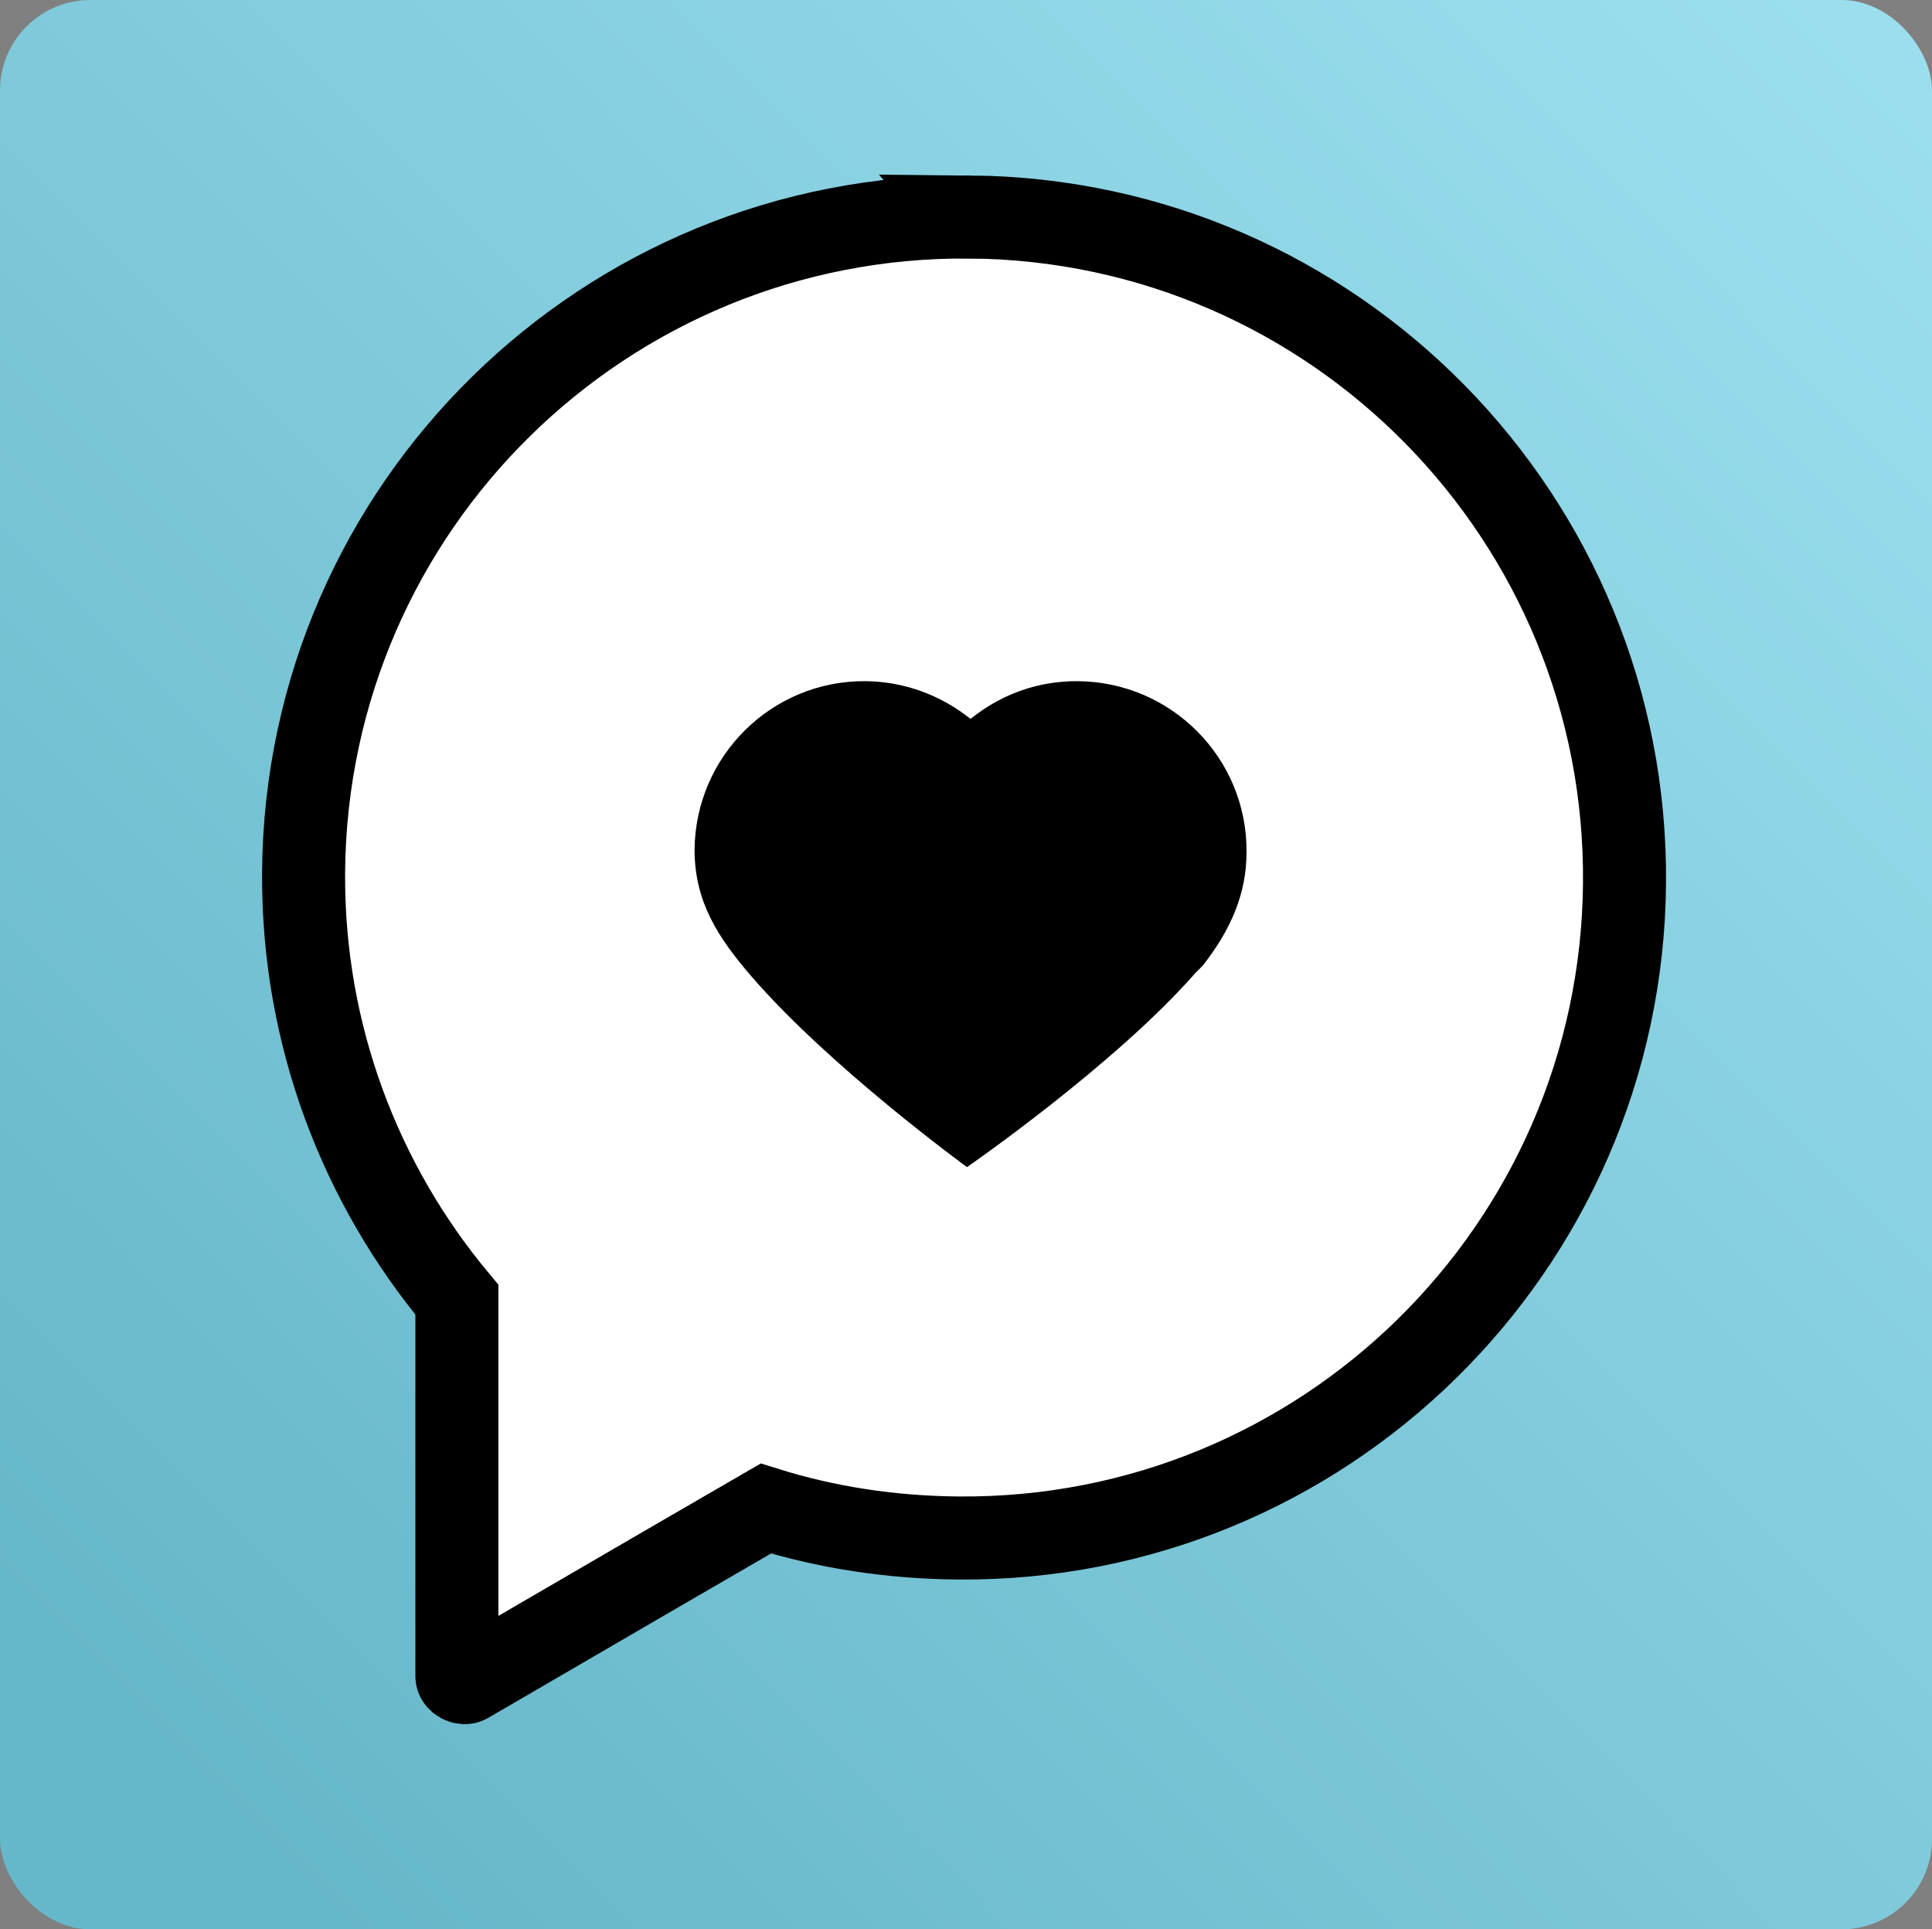 <?xml version="1.0" encoding="UTF-8" standalone="no"?>
<!-- Created with Inkscape (http://www.inkscape.org/) -->

<svg
   xmlns:dc="http://purl.org/dc/elements/1.1/"
   xmlns:cc="http://creativecommons.org/ns#"
   xmlns:rdf="http://www.w3.org/1999/02/22-rdf-syntax-ns#"
   xmlns:svg="http://www.w3.org/2000/svg"
   xmlns="http://www.w3.org/2000/svg"
   xmlns:xlink="http://www.w3.org/1999/xlink"
   xmlns:sodipodi="http://sodipodi.sourceforge.net/DTD/sodipodi-0.dtd"
   xmlns:inkscape="http://www.inkscape.org/namespaces/inkscape"
   width="63.936"
   height="63.845"
   id="svg3130"
   version="1.1"
   inkscape:version="0.48.5 r10040"
   sodipodi:docname="icon-sm.svg">
  <rect width="100%" height="100%" fill="#808080" stroke="none"/>
  <defs
     id="defs3132">
    <linearGradient
       inkscape:collect="always"
       xlink:href="#linearGradient7567"
       id="linearGradient5423"
       gradientUnits="userSpaceOnUse"
       gradientTransform="matrix(1.019,0,0,1.016,-0.649,-0.464)"
       x1="61.959"
       y1="3"
       x2="6.223"
       y2="58.091" />
    <linearGradient
       id="linearGradient7567">
      <stop
         style="stop-color:#9bdfee;stop-opacity:1;"
         offset="0"
         id="stop7569" />
      <stop
         style="stop-color:#66b7c9;stop-opacity:1;"
         offset="1"
         id="stop7571" />
    </linearGradient>
    <linearGradient
       inkscape:collect="always"
       xlink:href="#linearGradient7567"
       id="linearGradient2993"
       gradientUnits="userSpaceOnUse"
       gradientTransform="matrix(1.019,0,0,1.016,342.351,499.853)"
       x1="61.959"
       y1="3"
       x2="6.223"
       y2="58.091" />
  </defs>
  <sodipodi:namedview
     id="base"
     pagecolor="#ffffff"
     bordercolor="#666666"
     borderopacity="1.0"
     inkscape:pageopacity="0.0"
     inkscape:pageshadow="2"
     inkscape:zoom="1"
     inkscape:cx="31.967848"
     inkscape:cy="31.922395"
     inkscape:document-units="px"
     inkscape:current-layer="layer1"
     showgrid="false"
     fit-margin-top="0"
     fit-margin-left="0"
     fit-margin-right="0"
     fit-margin-bottom="0"
     inkscape:window-width="1366"
     inkscape:window-height="741"
     inkscape:window-x="0"
     inkscape:window-y="27"
     inkscape:window-maximized="1" />
  <g
     inkscape:label="Layer 1"
     inkscape:groupmode="layer"
     id="layer1"
     transform="translate(-343.032,-500.44)">
    <rect
       ry="2.993"
       y="500.44"
       x="343.032"
       height="63.845"
       width="63.936"
       id="rect5415"
       style="fill:url(#linearGradient2993);fill-opacity:1;stroke:none" />
    <g
       id="g2995"
       transform="matrix(1.249,0,0,1.249,-93.234,-132.258)">
      <path
         style="font-size:medium;font-style:normal;font-variant:normal;font-weight:normal;font-stretch:normal;text-indent:0;text-align:start;text-decoration:none;line-height:normal;letter-spacing:normal;word-spacing:normal;text-transform:none;direction:ltr;block-progression:tb;writing-mode:lr-tb;text-anchor:start;baseline-shift:baseline;color:#000000;fill:#ffffff;fill-opacity:1;stroke:#000000;stroke-width:2.2;stroke-miterlimit:4;stroke-opacity:1;stroke-dasharray:none;marker:none;visibility:visible;display:inline;overflow:visible;enable-background:accumulate;font-family:Sans;-inkscape-font-specification:Sans"
         d="m 374.992,512.313 c -9.665,-0.084 -17.573,7.679 -17.656,17.344 l 0,0.062 c -0.019,4.288 1.514,8.226 4.062,11.281 l 0,4 0,5.969 c -0.002,0.121 0.177,0.217 0.281,0.156 l 5.156,-3 2.75,-1.594 c 1.609,0.504 3.321,0.766 5.094,0.781 9.665,0.084 17.573,-7.679 17.656,-17.344 0.084,-9.665 -7.679,-17.573 -17.344,-17.656 z"
         id="path5417"
         inkscape:connector-curvature="0" />
      <path
         style="fill:#000000;fill-opacity:1;stroke:none"
         d="m 372.226,524.611 c -2.485,-0.021 -4.51,1.984 -4.531,4.469 0.002,1.38 0.624,2.326 1.5,3.344 2.084,2.416 5.719,5.062 5.719,5.062 0,0 3.931,-2.717 6.062,-5.156 0.063,-0.062 0.128,-0.122 0.188,-0.188 0.738,-0.943 1.156,-1.896 1.156,-3 0.021,-2.485 -1.984,-4.51 -4.469,-4.531 -1.084,-0.009 -2.061,0.368 -2.844,1 -0.761,-0.611 -1.73,-0.991 -2.781,-1 z"
         id="path5428"
         inkscape:connector-curvature="0"
         sodipodi:nodetypes="sccccccscs" />
    </g>
  </g>
</svg>
